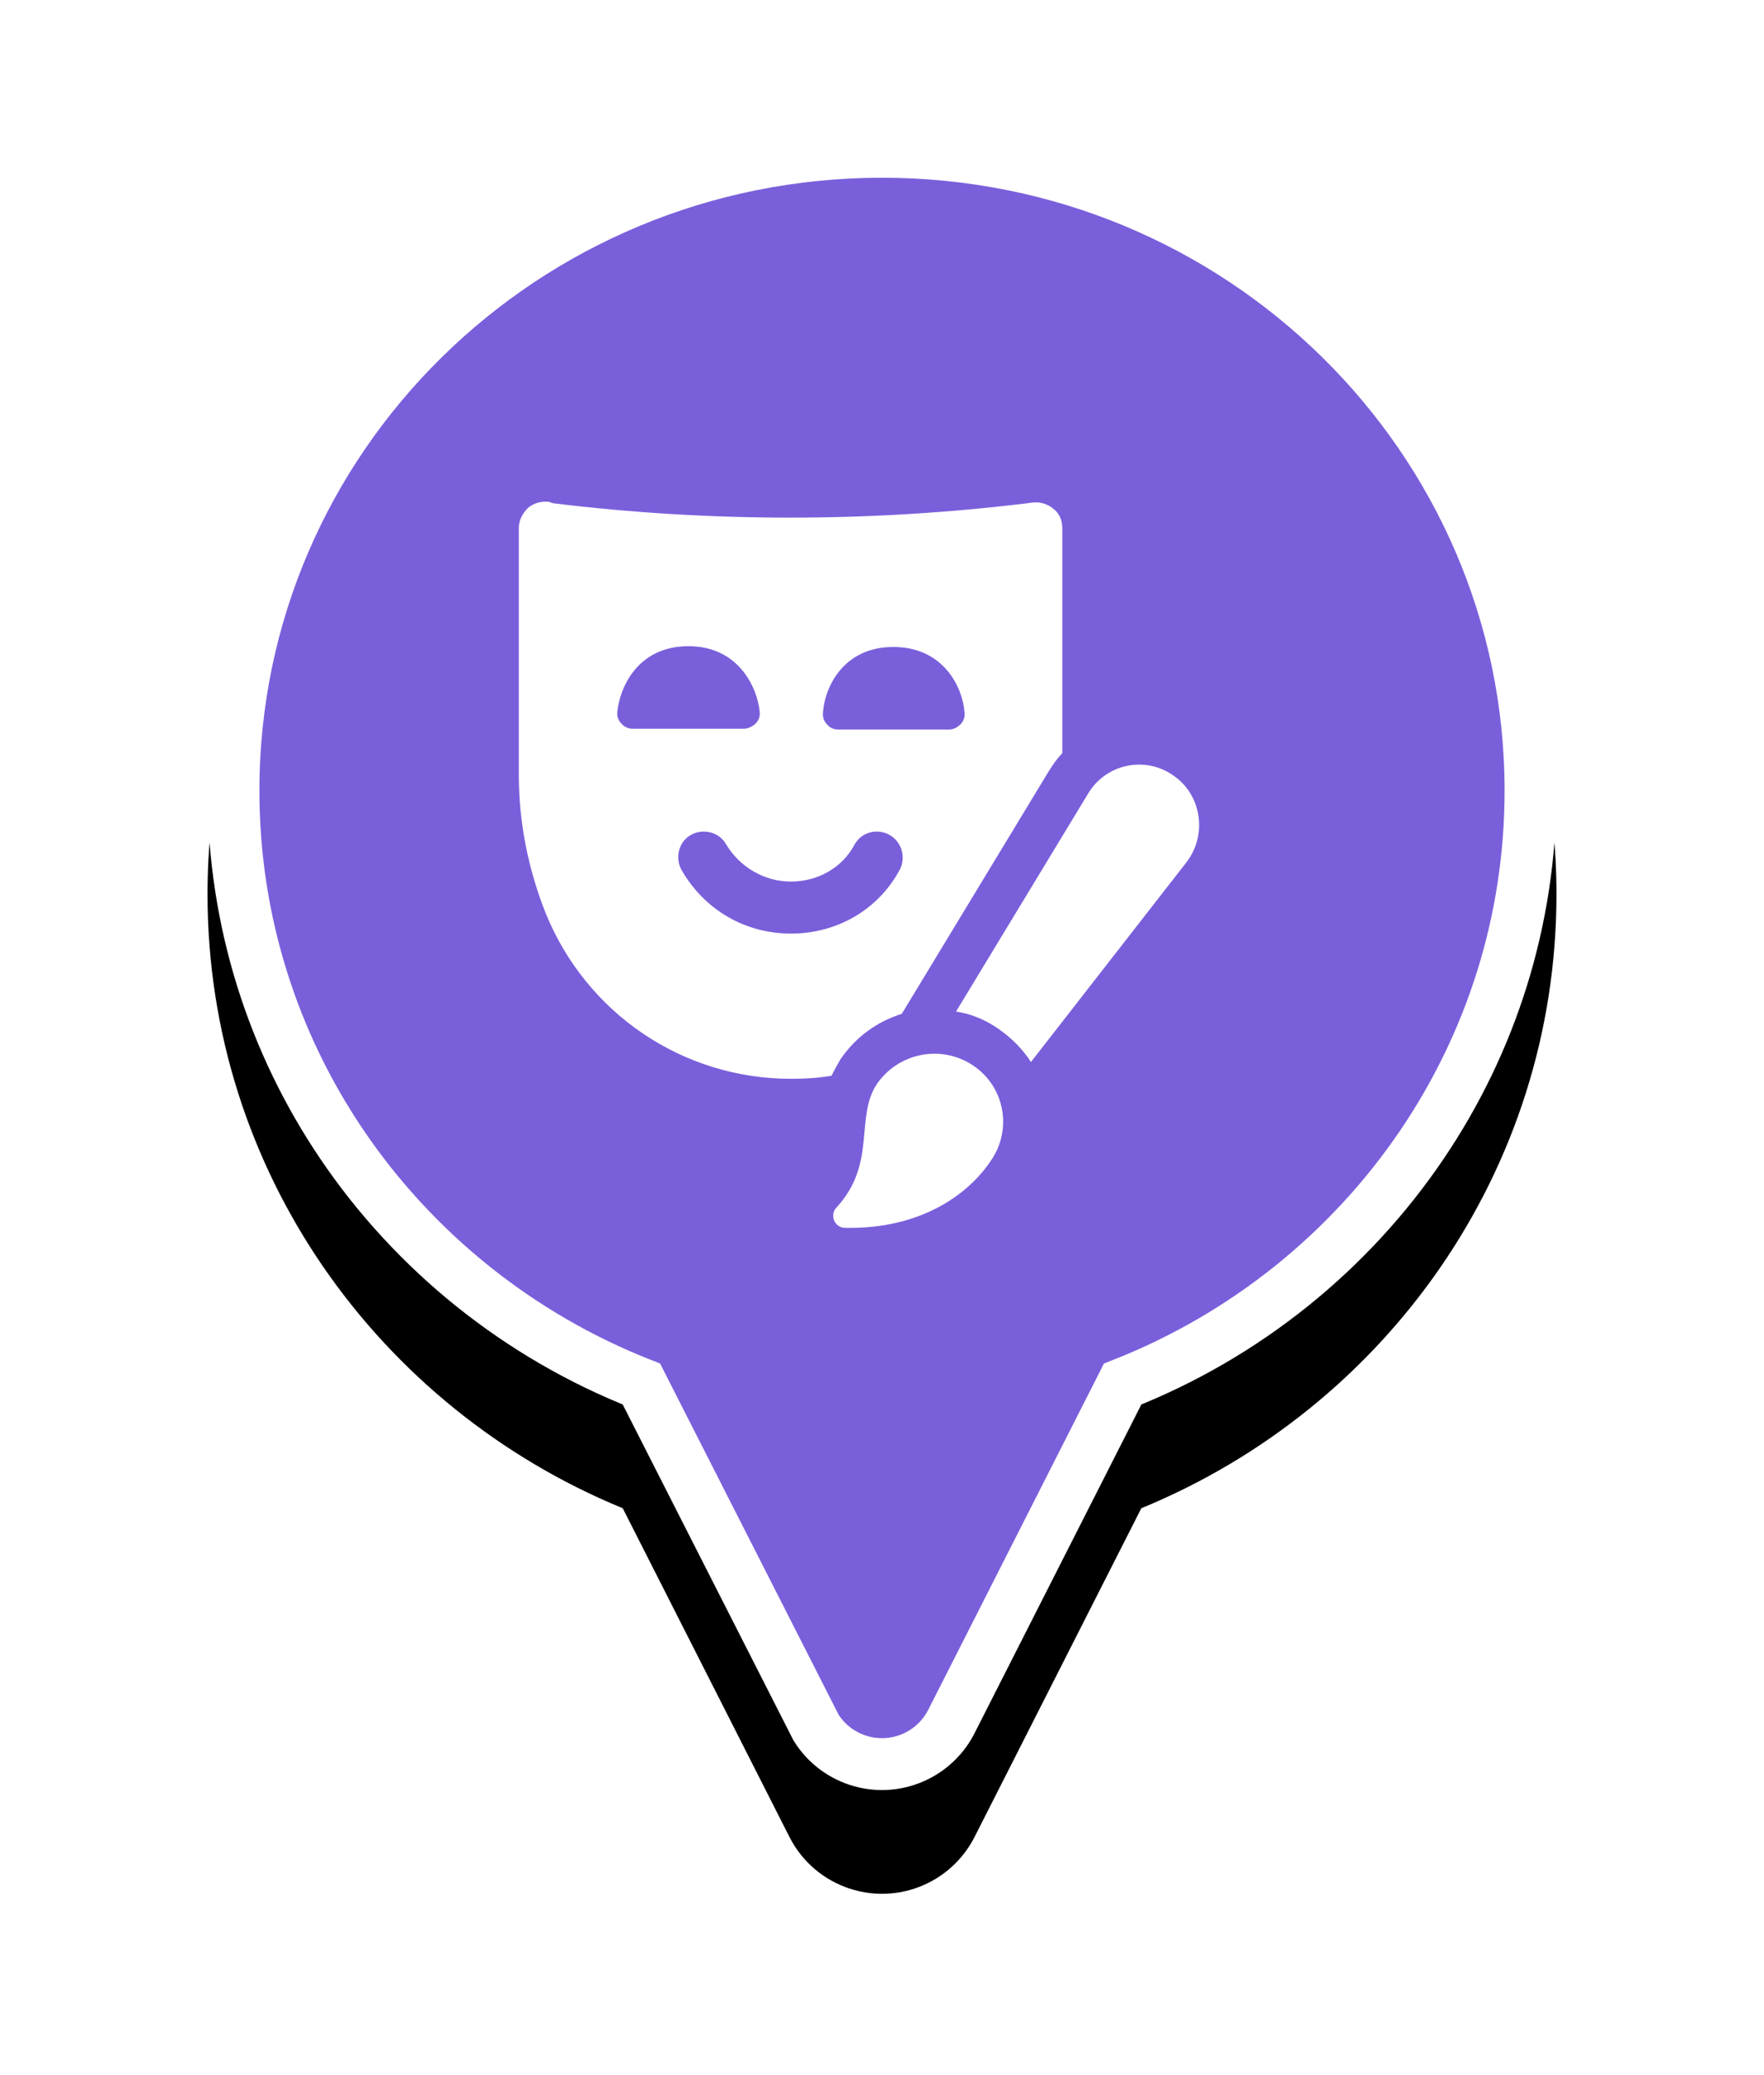 <?xml version="1.0" encoding="UTF-8"?>
<svg width="34px" height="40px" viewBox="0 0 34 40" version="1.1" xmlns="http://www.w3.org/2000/svg" xmlns:xlink="http://www.w3.org/1999/xlink">
    <title>pin-loisirs</title>
    <defs>
        <path d="M13,0 C20.18,0 26,5.737 26,12.814 C26,18.145 22.697,22.716 17.998,24.647 L14.784,30.983 C14.591,31.362 14.284,31.67 13.905,31.862 C12.92,32.362 11.716,31.968 11.216,30.983 L11.216,30.983 L8.003,24.647 C3.303,22.717 0,18.146 0,12.814 C0,5.737 5.82,0 13,0 Z" id="path-1"></path>
        <filter x="-26.9%" y="-15.6%" width="153.8%" height="143.7%" filterUnits="objectBoundingBox" id="filter-2">
            <feOffset dx="0" dy="2" in="SourceAlpha" result="shadowOffsetOuter1"></feOffset>
            <feGaussianBlur stdDeviation="2" in="shadowOffsetOuter1" result="shadowBlurOuter1"></feGaussianBlur>
            <feComposite in="shadowBlurOuter1" in2="SourceAlpha" operator="out" result="shadowBlurOuter1"></feComposite>
            <feColorMatrix values="0 0 0 0 0   0 0 0 0 0   0 0 0 0 0  0 0 0 0.5 0" type="matrix" in="shadowBlurOuter1"></feColorMatrix>
        </filter>
    </defs>
    <g id="Page-1" stroke="none" stroke-width="1" fill="none" fill-rule="evenodd">
        <g id="pin-loisirs" transform="translate(4, 2.426)">
            <g id="Combined-Shape">
                <use fill="black" fill-opacity="1" filter="url(#filter-2)" xlink:href="#path-1"></use>
                <path stroke="#FFFFFF" stroke-width="1" d="M13,0.5 C16.453,0.5 19.579,1.879 21.841,4.109 C24.101,6.337 25.5,9.415 25.5,12.814 C25.5,15.336 24.731,17.68 23.411,19.632 C22.015,21.696 20.005,23.321 17.638,24.253 L17.638,24.253 L14.338,30.757 C14.194,31.041 13.963,31.272 13.679,31.416 C13.328,31.594 12.941,31.621 12.591,31.522 C12.243,31.423 11.932,31.2 11.729,30.875 L11.729,30.875 L8.363,24.253 C5.996,23.321 3.985,21.696 2.589,19.633 C1.269,17.681 0.5,15.336 0.5,12.814 C0.5,9.415 1.899,6.337 4.159,4.109 C6.421,1.879 9.547,0.5 13,0.5 Z" stroke-linejoin="square" fill="#7A5FDB" fill-rule="evenodd"></path>
            </g>
            <g id="icon-loisirs" transform="translate(-1, 0.243)" fill="#FFFFFF">
                <path d="M13.909,18.215 C14.337,17.611 15.162,17.463 15.766,17.876 L15.766,17.876 C16.37,18.288 16.518,19.113 16.09,19.717 C15.663,20.351 14.749,21.028 13.291,20.999 C13.084,20.999 12.981,20.749 13.128,20.601 C13.909,19.747 13.467,18.863 13.909,18.215 Z M7.486,7.001 L7.574,7.003 L7.663,7.032 C10.683,7.401 13.762,7.401 16.797,7.032 L16.797,7.032 L16.915,7.017 C17.048,7.003 17.196,7.047 17.299,7.135 C17.417,7.224 17.475,7.356 17.475,7.504 L17.475,7.504 L17.475,11.85 C17.372,11.953 17.284,12.086 17.21,12.204 L17.21,12.204 L14.381,16.874 C13.91,17.021 13.497,17.316 13.203,17.744 C13.144,17.847 13.085,17.95 13.026,18.068 C12.761,18.111 12.511,18.126 12.245,18.126 C10.153,18.126 8.297,16.859 7.516,14.929 C7.177,14.075 7,13.176 7,12.262 L7,12.262 L7,7.504 C7,7.356 7.074,7.224 7.177,7.121 C7.28,7.032 7.427,6.988 7.574,7.003 Z M17.962,12.646 C18.301,12.056 19.067,11.894 19.612,12.277 C20.157,12.646 20.275,13.412 19.876,13.942 L19.876,13.942 L16.871,17.802 C16.709,17.552 16.503,17.345 16.252,17.168 C16.002,16.992 15.722,16.874 15.427,16.83 L15.427,16.83 Z M14.146,13.425 C13.91,13.293 13.6,13.367 13.468,13.617 C13.232,14.059 12.761,14.324 12.245,14.324 C11.729,14.324 11.258,14.045 10.993,13.603 C10.86,13.367 10.551,13.294 10.315,13.426 C10.079,13.559 10.006,13.868 10.138,14.104 C10.58,14.87 11.361,15.327 12.245,15.327 C13.129,15.327 13.924,14.87 14.338,14.103 C14.47,13.867 14.382,13.558 14.146,13.425 Z M14.219,9.802 C13.232,9.802 12.893,10.612 12.864,11.054 C12.849,11.143 12.879,11.232 12.937,11.29 C12.996,11.364 13.07,11.393 13.158,11.393 L13.158,11.393 L15.295,11.393 C15.383,11.393 15.457,11.349 15.516,11.29 C15.574,11.231 15.604,11.143 15.589,11.054 C15.56,10.612 15.206,9.802 14.219,9.802 Z M10.271,9.787 C9.269,9.787 8.945,10.612 8.9,11.039 C8.885,11.128 8.915,11.217 8.974,11.275 C9.033,11.349 9.121,11.378 9.195,11.378 L9.195,11.378 L11.331,11.378 C11.42,11.378 11.508,11.334 11.567,11.275 C11.626,11.216 11.656,11.128 11.641,11.039 C11.597,10.597 11.243,9.787 10.271,9.787 Z" id="Combined-Shape"></path>
            </g>
        </g>
    </g>
</svg>